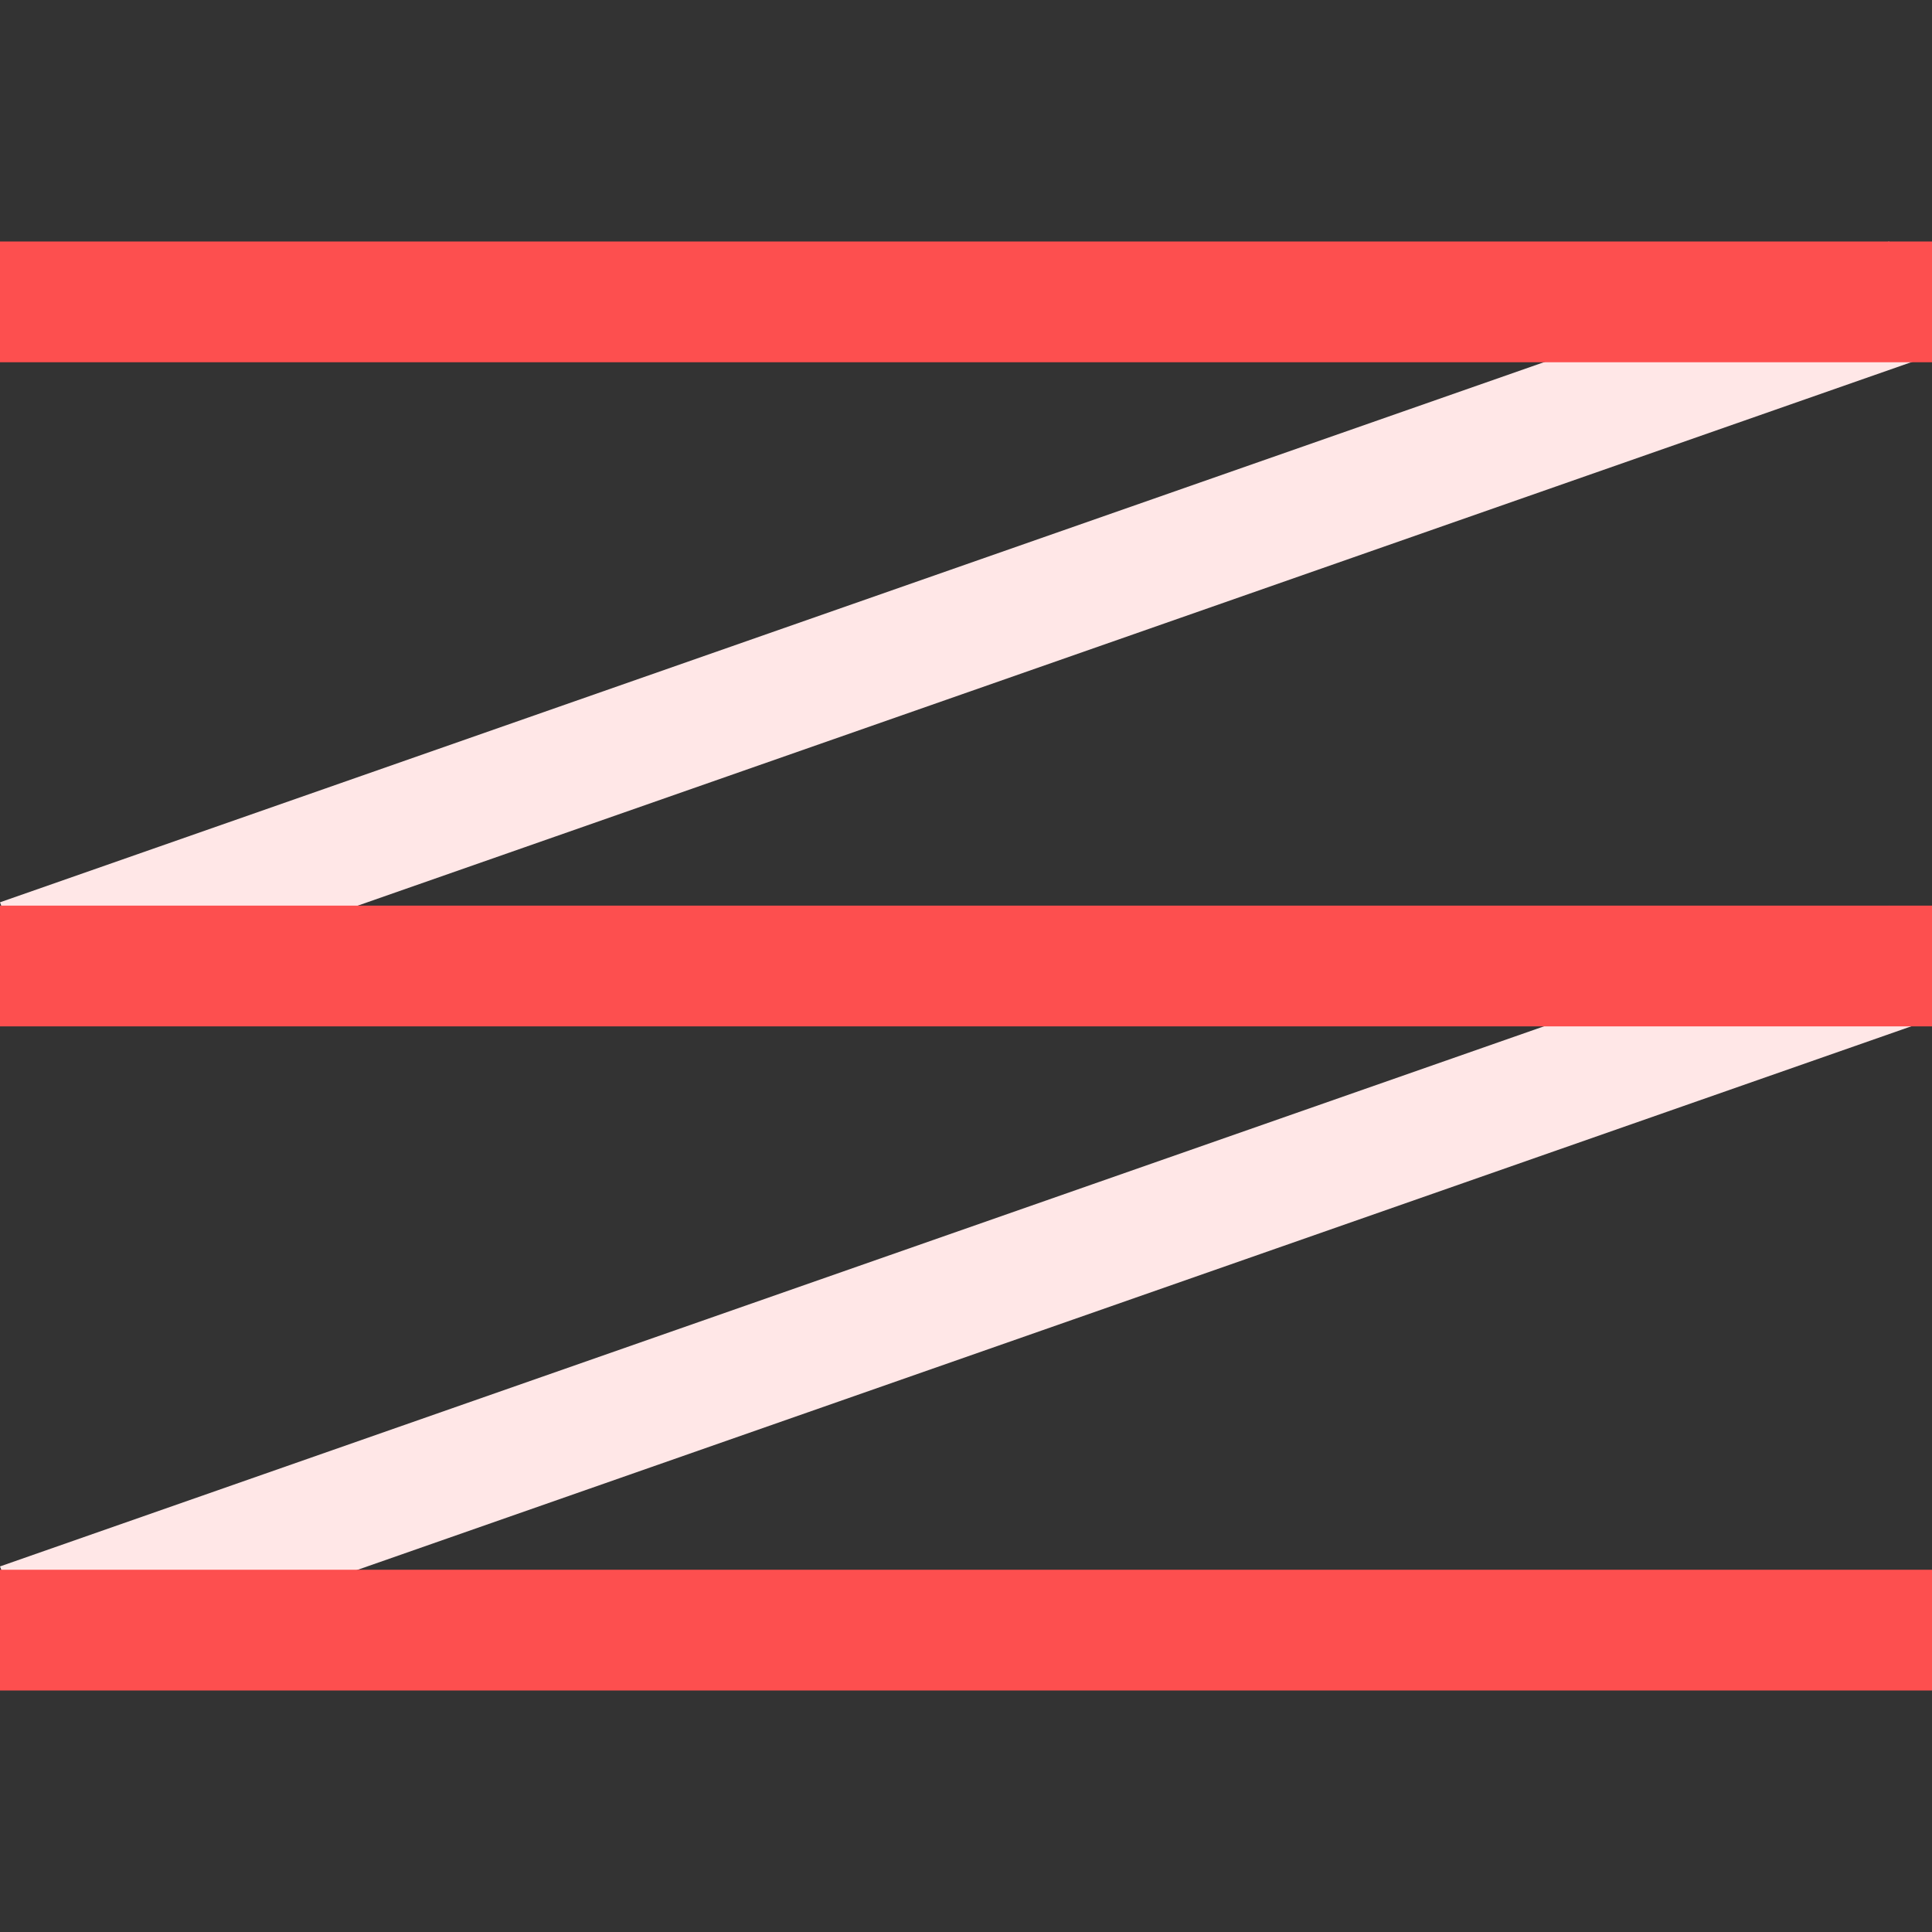 <?xml version="1.0" encoding="UTF-8"?>
<svg width="32px" height="32px" viewBox="0 0 32 32" version="1.1" xmlns="http://www.w3.org/2000/svg" xmlns:xlink="http://www.w3.org/1999/xlink">
    <rect x="0" y="0" width="32" height="32" fill="#333333" stroke="none"/>
    <!-- Generator: Sketch 48.2 (47327) - http://www.bohemiancoding.com/sketch -->
    <title>iconHamburger</title>
    <desc>Created with Sketch.</desc>
    <defs></defs>
    <g id="ExportIcons" stroke="none" stroke-width="1" fill="none" fill-rule="evenodd">
        <g id="iconHamburger">
            <polygon id="Rectangle-Copy-4" fill="#FFE7E7" points="32 5.879 0.712 16.824 1.0658141e-14 14.945 31.288 4"></polygon>
            <polygon id="Rectangle-Copy-6" fill="#FFE7E7" points="32 16.879 0.712 27.824 1.0658141e-14 25.945 31.288 15"></polygon>
            <rect id="Rectangle-Copy" fill="#FD4F4F" x="0" y="4" width="32" height="2"></rect>
            <rect id="Rectangle-Copy-2" fill="#FD4F4F" x="0" y="15" width="32" height="2"></rect>
            <rect id="Rectangle-Copy-3" fill="#FD4F4F" x="0" y="26" width="32" height="2"></rect>
        </g>
    </g>
</svg>